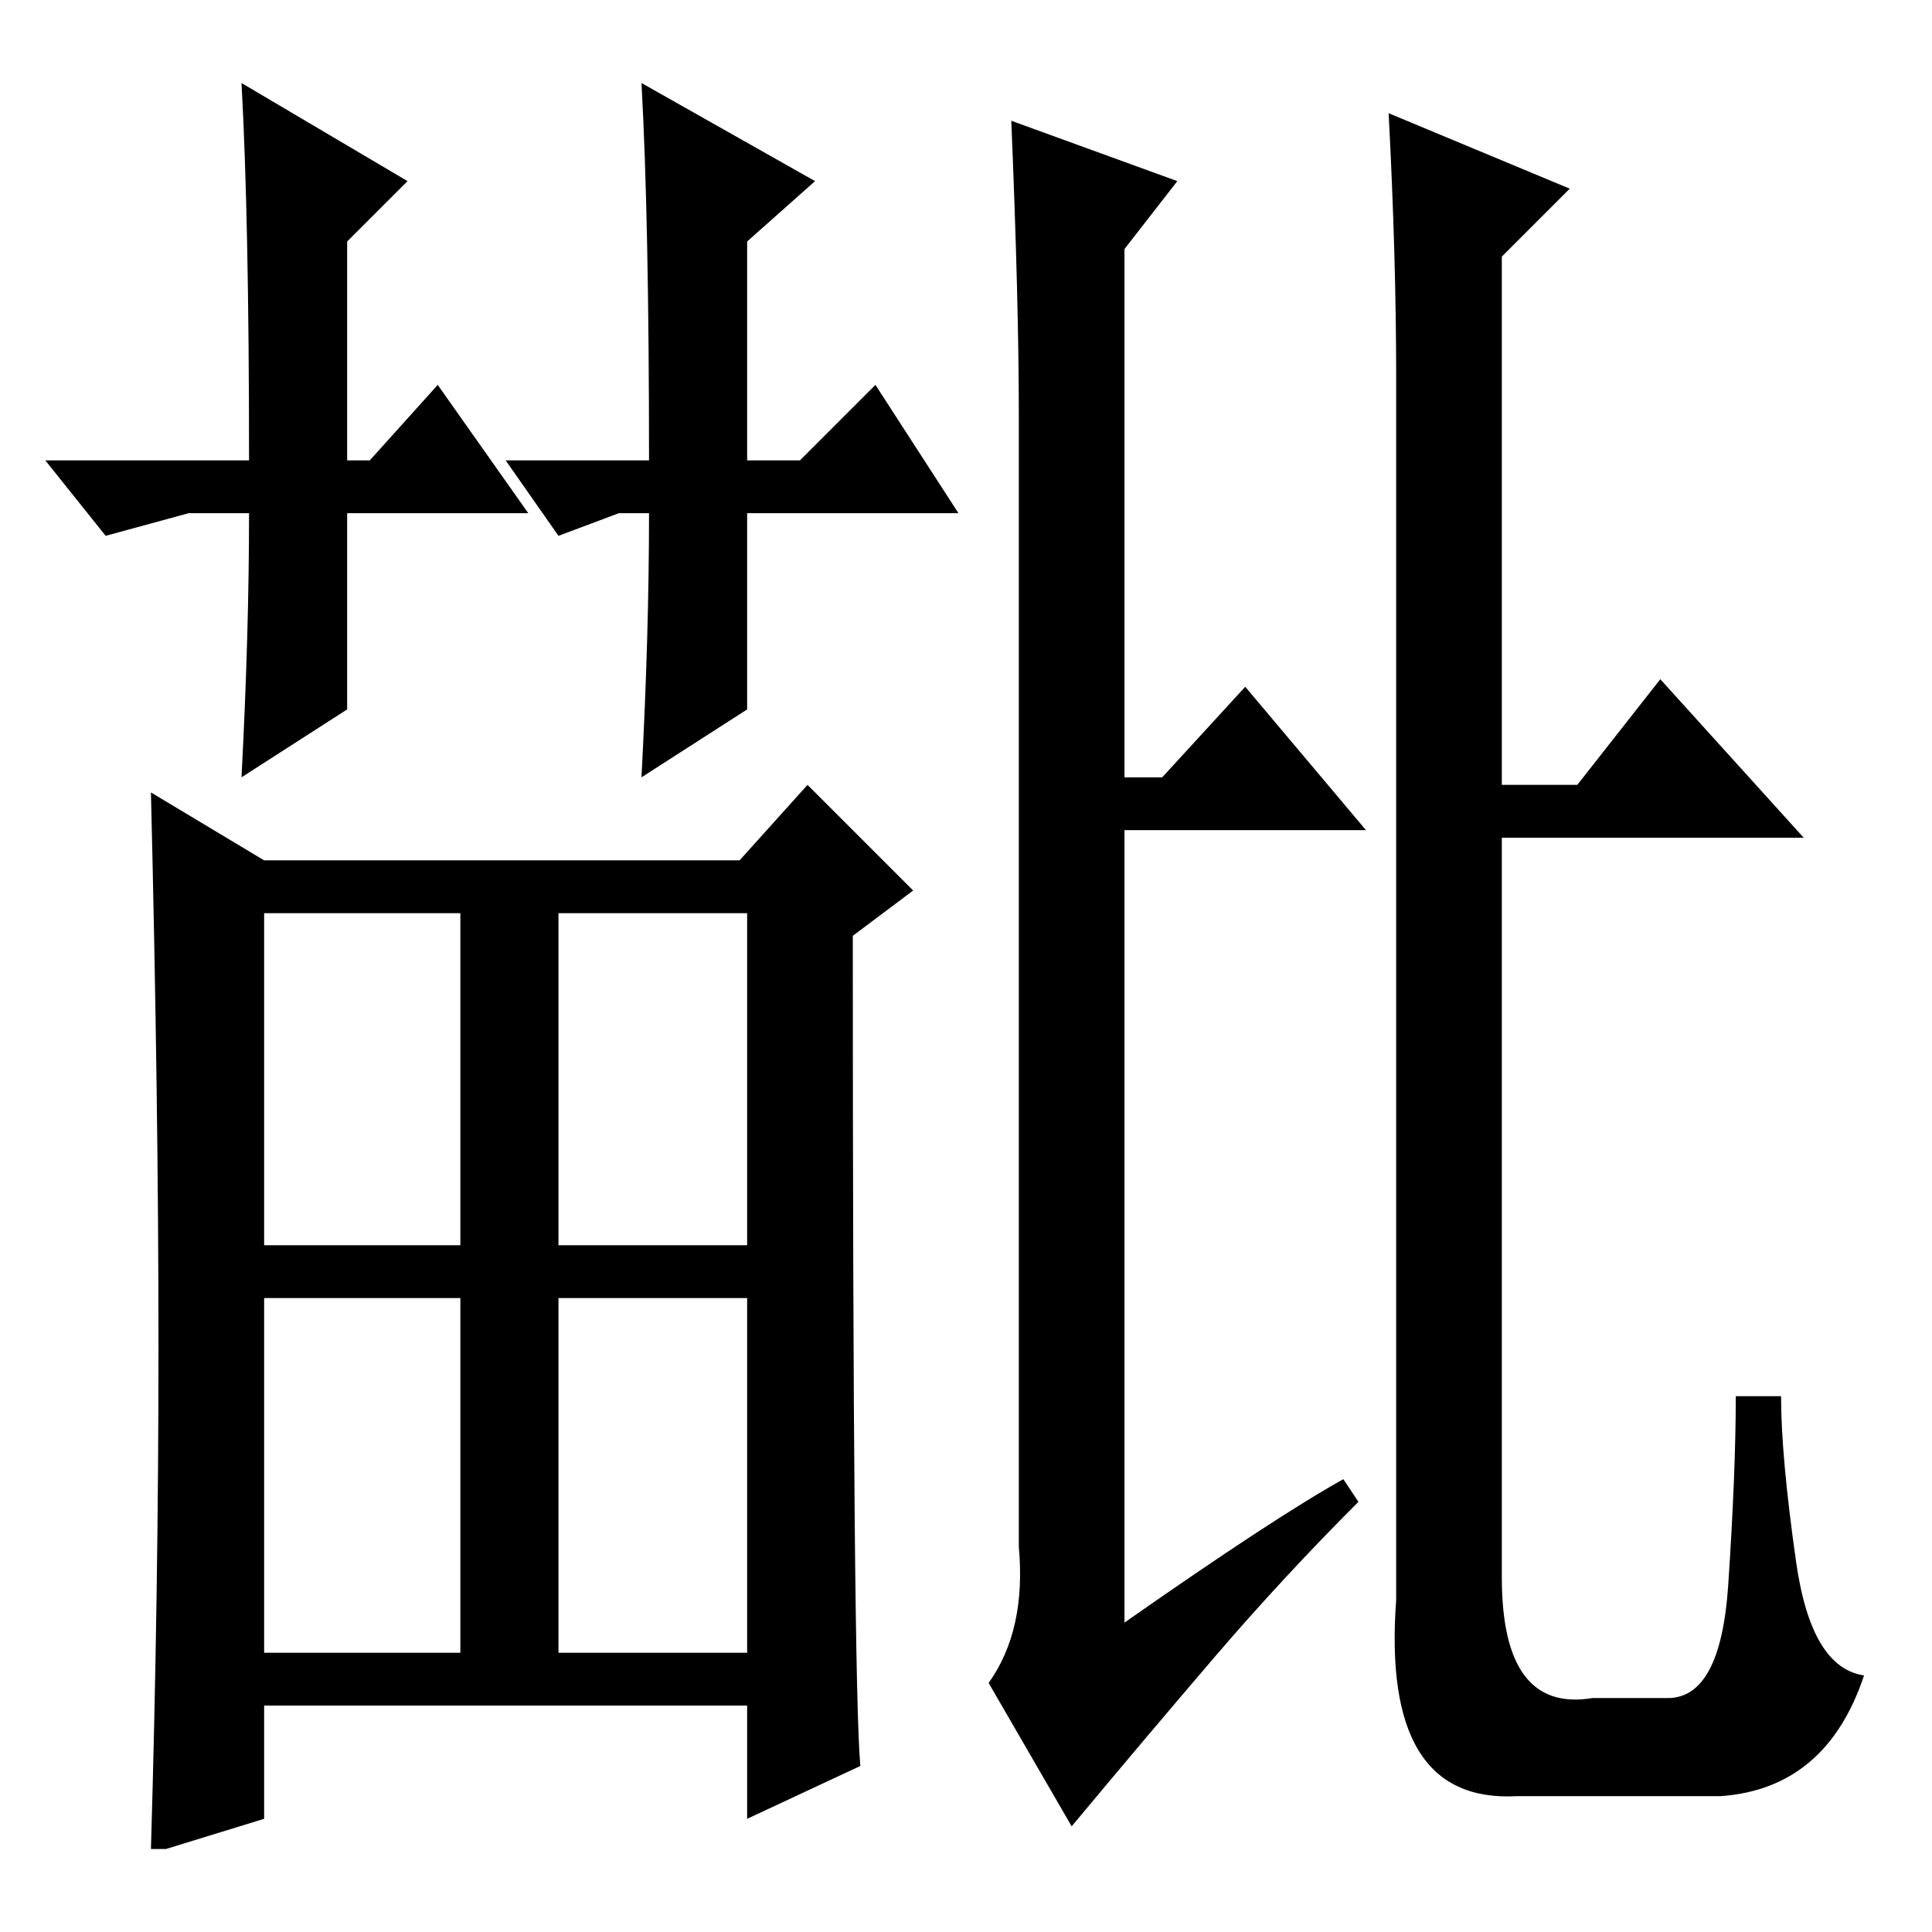<?xml version="1.0" standalone="no"?>
<!DOCTYPE svg PUBLIC "-//W3C//DTD SVG 1.1//EN" "http://www.w3.org/Graphics/SVG/1.1/DTD/svg11.dtd" >
<svg xmlns="http://www.w3.org/2000/svg" xmlns:xlink="http://www.w3.org/1999/xlink" version="1.1" viewBox="0 -36 256 256">
  <g transform="matrix(1 0 0 -1 0 220)">
   <path fill="currentColor"
d="M114 22l-15 -7v15h-64v-15l-13 -4h-2q1 34 1 66.5t-1 73.5l15 -9h63l9 10l14 -14l-8 -6q0 -99 1 -110zM35 91h26v44h-26v-44zM74 91h25v44h-25v-44zM35 37h26v47h-26v-47zM74 37h3h22v47h-25v-47zM135 51v150q0 15 -1 39l22 -8l-7 -9v-70h5l11 12l16 -19h-32v-105
q20 14 29 19l2 -3q-10 -10 -19 -20.5t-19 -22.5l-11 19q5 7 4 18zM199 145v-98q0 -18 12 -16h10q7 0 8 15t1 25h6q0 -8 2 -22t9 -15q-5 -15 -19 -16h-27q-18 -1 -16 26v162q0 16 -1 35l24 -10l-9 -9v-70h10l11 14l19 -21h-40zM32 245l22 -13l-8 -8v-29h3l9 10l12 -17h-24
v-26l-14 -9q1 19 1 35h-8l-11 -3l-8 10h27q0 32 -1 50zM85 245l23 -13l-9 -8v-29h7l10 10l11 -17h-28v-26l-14 -9q1 19 1 35h-4l-8 -3l-7 10h19q0 32 -1 50z" />
  </g>

</svg>
